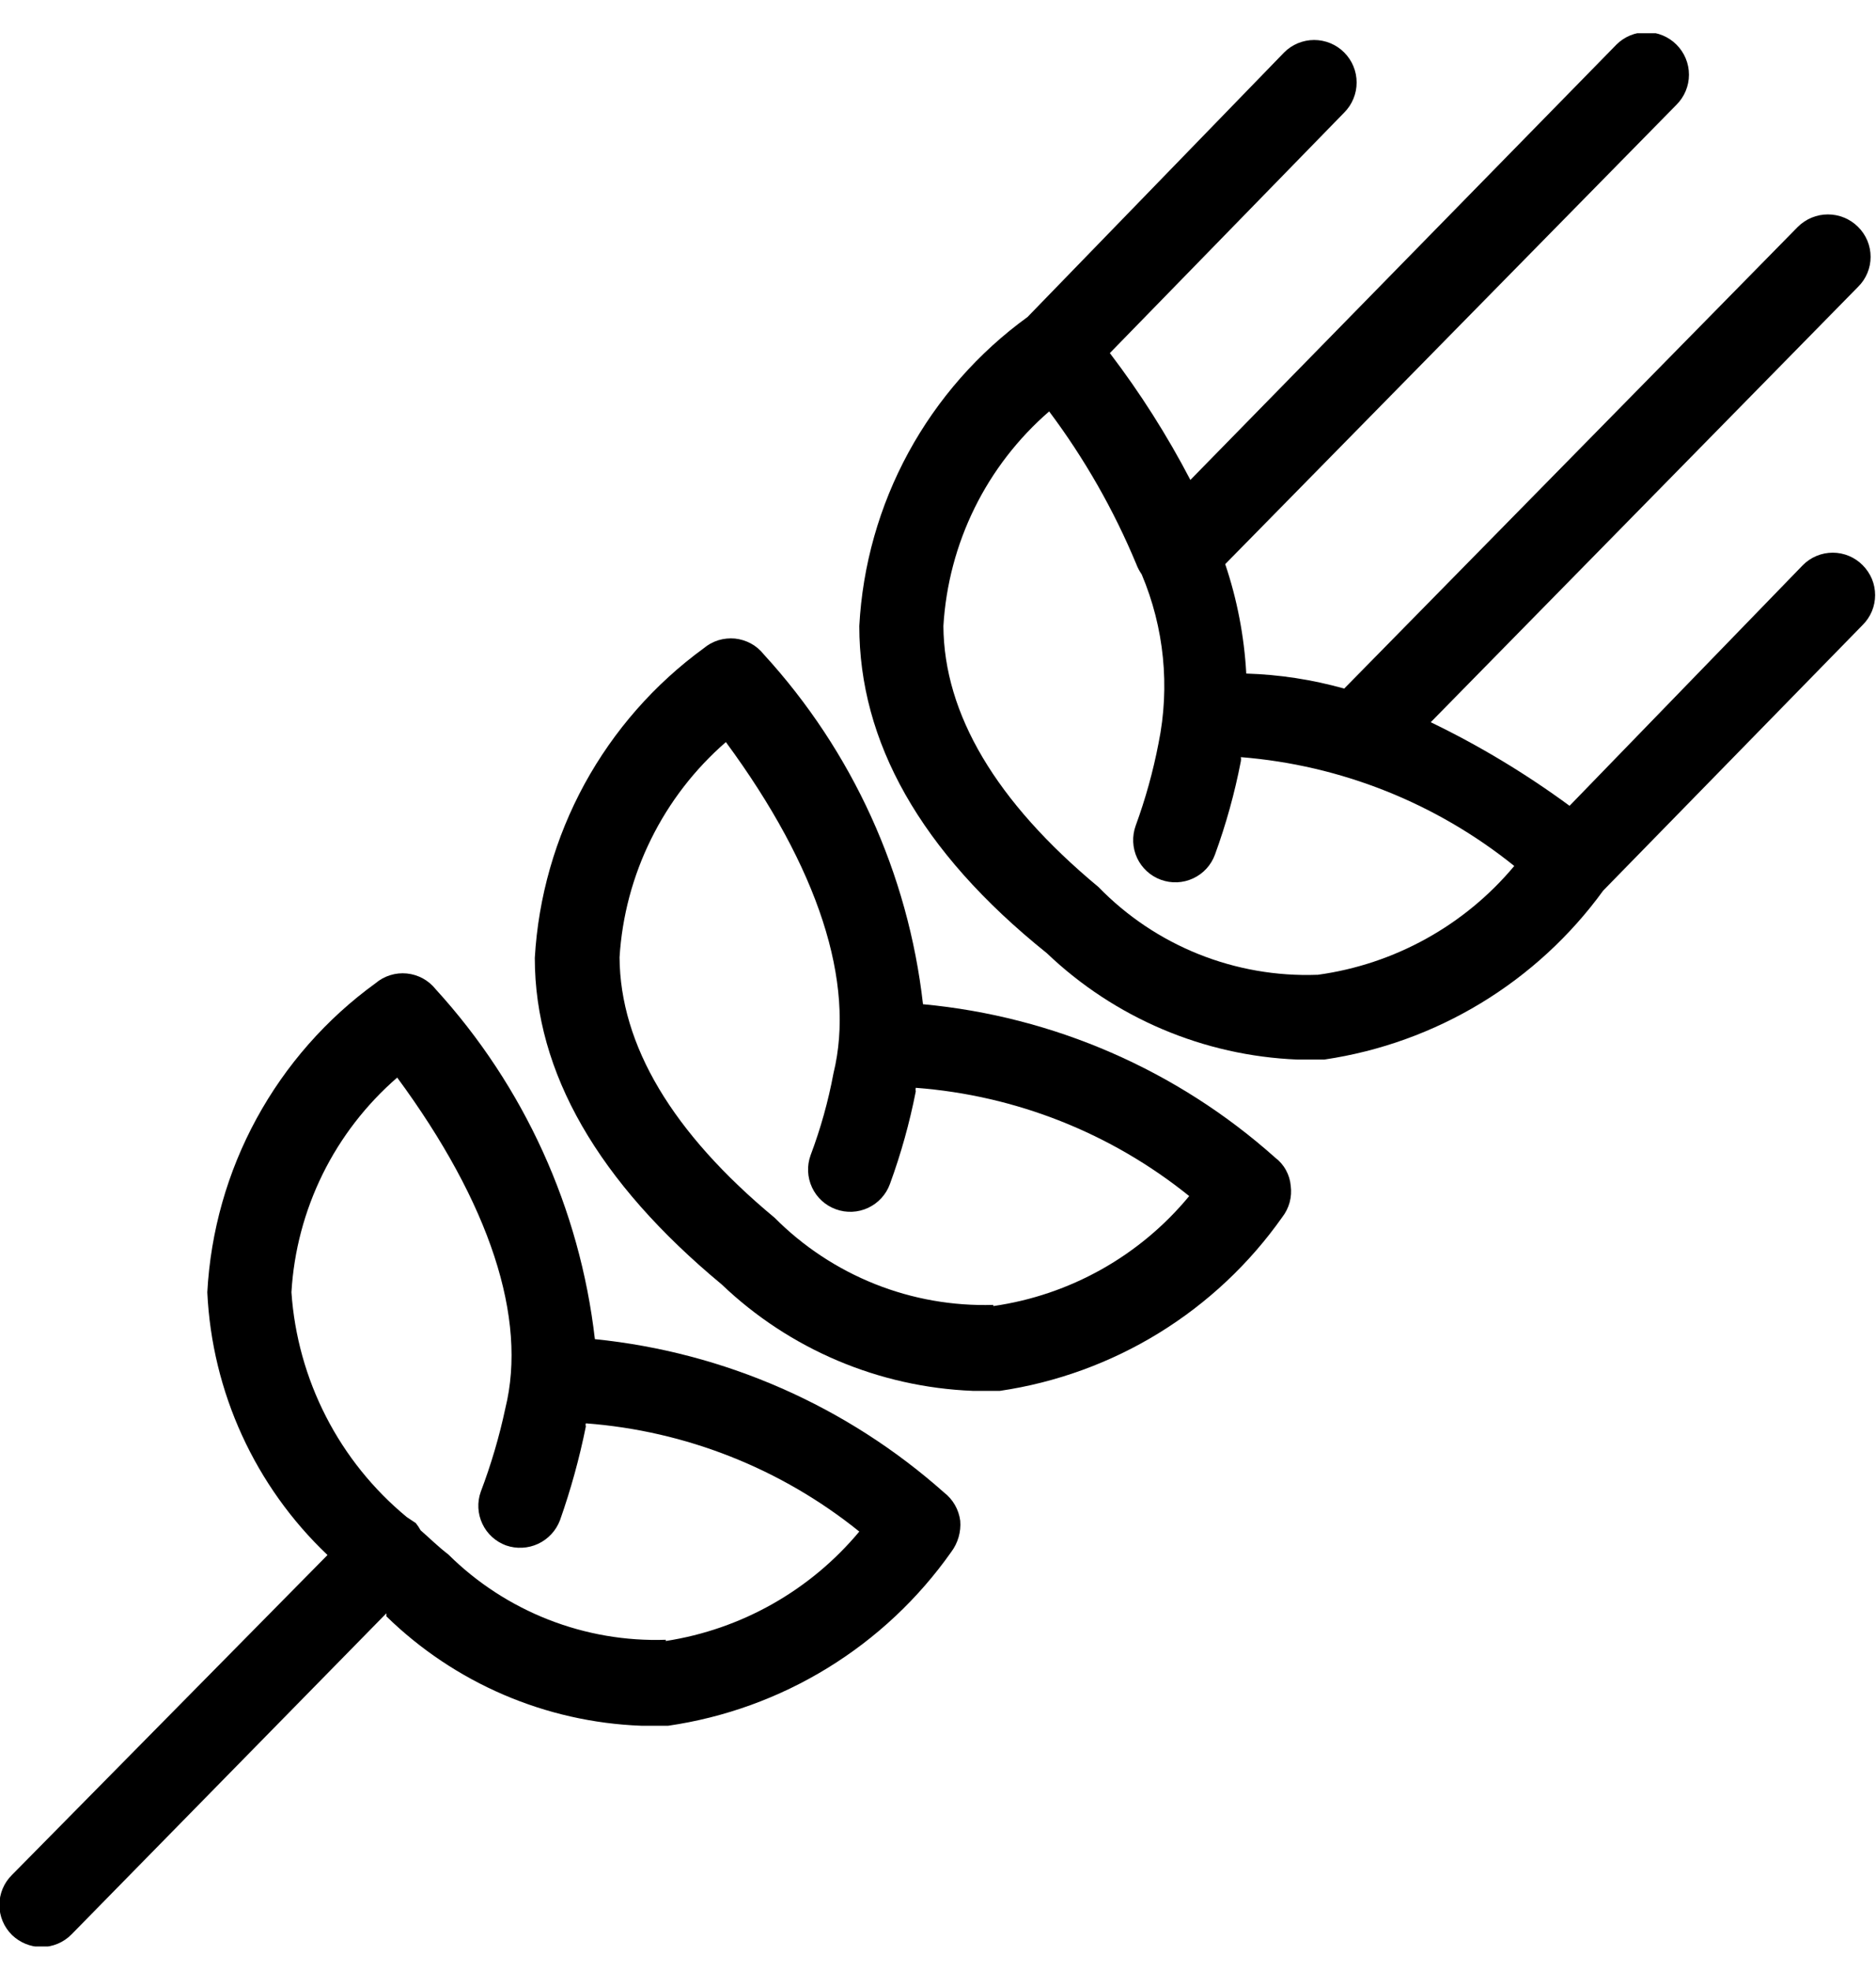 <svg width="40" height="42" viewBox="0 0 40 42" fill="none" xmlns="http://www.w3.org/2000/svg">
<g clip-path="url(#clip0_18_290)">
<path d="M12.684 28.536C12.364 25.755 11.176 23.146 9.289 21.079C9.214 20.985 9.122 20.907 9.016 20.849C8.911 20.792 8.795 20.756 8.675 20.744C8.556 20.732 8.435 20.744 8.321 20.78C8.206 20.815 8.099 20.873 8.008 20.951C6.957 21.712 6.09 22.699 5.469 23.838C4.848 24.977 4.49 26.241 4.42 27.537C4.52 29.664 5.438 31.67 6.983 33.136L0.256 39.952C0.171 40.035 0.103 40.135 0.057 40.245C0.011 40.355 -0.013 40.473 -0.013 40.592C-0.013 40.712 0.011 40.83 0.057 40.94C0.103 41.05 0.171 41.149 0.256 41.233C0.425 41.396 0.65 41.488 0.884 41.489C1.003 41.489 1.121 41.465 1.231 41.419C1.341 41.373 1.441 41.305 1.525 41.22L8.238 34.378V34.442C9.698 35.866 11.633 36.697 13.671 36.774H14.247C15.452 36.599 16.608 36.18 17.645 35.544C18.683 34.907 19.58 34.066 20.282 33.071C20.425 32.88 20.494 32.643 20.474 32.405C20.443 32.167 20.319 31.95 20.128 31.803C18.052 29.959 15.447 28.815 12.684 28.536ZM14.196 34.942C13.34 34.971 12.487 34.824 11.689 34.511C10.892 34.198 10.166 33.726 9.558 33.123C9.34 32.956 9.161 32.777 8.969 32.61C8.939 32.556 8.905 32.505 8.866 32.456L8.674 32.328C7.96 31.739 7.373 31.01 6.951 30.186C6.528 29.362 6.277 28.46 6.214 27.537C6.265 26.662 6.492 25.807 6.879 25.021C7.266 24.236 7.807 23.536 8.469 22.962C10.442 25.64 11.249 28.087 10.775 30.009C10.646 30.615 10.47 31.211 10.25 31.79C10.171 32.013 10.184 32.257 10.285 32.471C10.385 32.684 10.566 32.849 10.788 32.931C11.012 33.009 11.259 32.997 11.474 32.897C11.69 32.796 11.857 32.615 11.941 32.392C12.171 31.74 12.355 31.072 12.492 30.394C12.484 30.373 12.484 30.35 12.492 30.33C14.624 30.49 16.657 31.295 18.322 32.636C17.276 33.89 15.809 34.719 14.196 34.968V34.942Z" fill="black"/>
<path d="M19.68 21.399C19.365 18.617 18.176 16.007 16.284 13.943C16.21 13.849 16.117 13.77 16.012 13.713C15.906 13.655 15.79 13.62 15.671 13.607C15.551 13.596 15.431 13.608 15.316 13.643C15.201 13.679 15.095 13.737 15.003 13.815C13.953 14.58 13.085 15.569 12.462 16.709C11.84 17.85 11.478 19.115 11.403 20.413C11.403 22.86 12.761 25.192 15.388 27.37C16.837 28.753 18.741 29.559 20.743 29.638H21.32C22.522 29.461 23.676 29.041 24.711 28.405C25.746 27.768 26.641 26.928 27.341 25.935C27.414 25.841 27.467 25.734 27.498 25.62C27.529 25.506 27.536 25.386 27.521 25.269C27.511 25.151 27.476 25.036 27.418 24.932C27.361 24.828 27.282 24.738 27.188 24.667C25.099 22.803 22.467 21.658 19.68 21.399ZM21.179 27.806C20.316 27.832 19.456 27.681 18.654 27.361C17.852 27.041 17.124 26.56 16.515 25.948C14.337 24.141 13.222 22.271 13.21 20.4C13.264 19.523 13.493 18.666 13.883 17.879C14.272 17.091 14.814 16.389 15.477 15.813C17.45 18.491 18.245 20.938 17.771 22.873C17.66 23.467 17.497 24.05 17.284 24.615C17.202 24.84 17.213 25.087 17.314 25.303C17.415 25.52 17.598 25.687 17.822 25.768C18.046 25.85 18.294 25.839 18.51 25.738C18.726 25.637 18.893 25.455 18.975 25.23C19.21 24.588 19.394 23.928 19.526 23.257C19.52 23.232 19.52 23.206 19.526 23.18C21.658 23.341 23.691 24.145 25.356 25.487C24.304 26.761 22.814 27.597 21.179 27.831V27.806Z" fill="black"/>
<path d="M39.718 12.046C39.635 11.961 39.535 11.893 39.425 11.847C39.315 11.801 39.197 11.777 39.078 11.777C38.958 11.777 38.84 11.801 38.73 11.847C38.62 11.893 38.52 11.961 38.437 12.046L33.466 17.171C32.536 16.488 31.546 15.891 30.506 15.39L39.616 6.114C39.701 6.031 39.769 5.931 39.815 5.821C39.861 5.711 39.885 5.593 39.885 5.474C39.885 5.354 39.861 5.236 39.815 5.126C39.769 5.016 39.701 4.917 39.616 4.833C39.445 4.664 39.215 4.569 38.975 4.569C38.735 4.569 38.505 4.664 38.334 4.833L28.661 14.673C27.98 14.482 27.279 14.374 26.573 14.353C26.529 13.559 26.378 12.774 26.124 12.021L35.746 2.232C35.916 2.062 36.012 1.832 36.012 1.592C36.012 1.351 35.916 1.121 35.746 0.951C35.576 0.781 35.346 0.686 35.106 0.686C34.865 0.686 34.635 0.781 34.465 0.951L25.381 10.227C24.887 9.279 24.312 8.374 23.664 7.524L28.661 2.399C28.745 2.315 28.812 2.215 28.857 2.105C28.903 1.995 28.926 1.877 28.926 1.758C28.926 1.639 28.903 1.521 28.857 1.411C28.812 1.302 28.745 1.202 28.661 1.118C28.577 1.033 28.477 0.967 28.367 0.921C28.257 0.876 28.139 0.852 28.02 0.852C27.901 0.852 27.784 0.876 27.674 0.921C27.564 0.967 27.464 1.033 27.38 1.118L21.909 6.755C20.858 7.516 19.991 8.503 19.37 9.642C18.75 10.781 18.391 12.045 18.322 13.341C18.322 15.788 19.603 18.132 22.319 20.31C23.765 21.69 25.664 22.497 27.662 22.578H28.238C29.419 22.404 30.553 21.995 31.574 21.377C32.594 20.759 33.482 19.943 34.183 18.978L39.718 13.315C39.801 13.232 39.867 13.133 39.913 13.024C39.958 12.915 39.981 12.799 39.981 12.681C39.981 12.563 39.958 12.446 39.913 12.337C39.867 12.229 39.801 12.13 39.718 12.046ZM28.084 20.772C27.22 20.803 26.358 20.653 25.554 20.331C24.751 20.009 24.024 19.522 23.421 18.901C21.23 17.082 20.128 15.211 20.115 13.341C20.167 12.466 20.393 11.611 20.78 10.825C21.167 10.04 21.708 9.34 22.37 8.767C23.122 9.77 23.746 10.863 24.228 12.021C24.257 12.098 24.296 12.171 24.343 12.239C24.823 13.375 24.949 14.63 24.702 15.839C24.587 16.436 24.424 17.023 24.215 17.594C24.134 17.819 24.145 18.066 24.245 18.282C24.346 18.498 24.529 18.666 24.753 18.747C24.978 18.829 25.225 18.818 25.441 18.717C25.658 18.616 25.825 18.433 25.906 18.209C26.142 17.563 26.326 16.899 26.457 16.223C26.463 16.194 26.463 16.163 26.457 16.134C28.589 16.304 30.62 17.112 32.287 18.453C31.228 19.72 29.734 20.547 28.097 20.772H28.084Z" fill="black"/>
</g>
<defs>
<clipPath id="clip0_18_290">
<rect width="40" height="40.769" fill="white" transform="translate(0 0.708)"/>
</clipPath>
</defs>
</svg>
